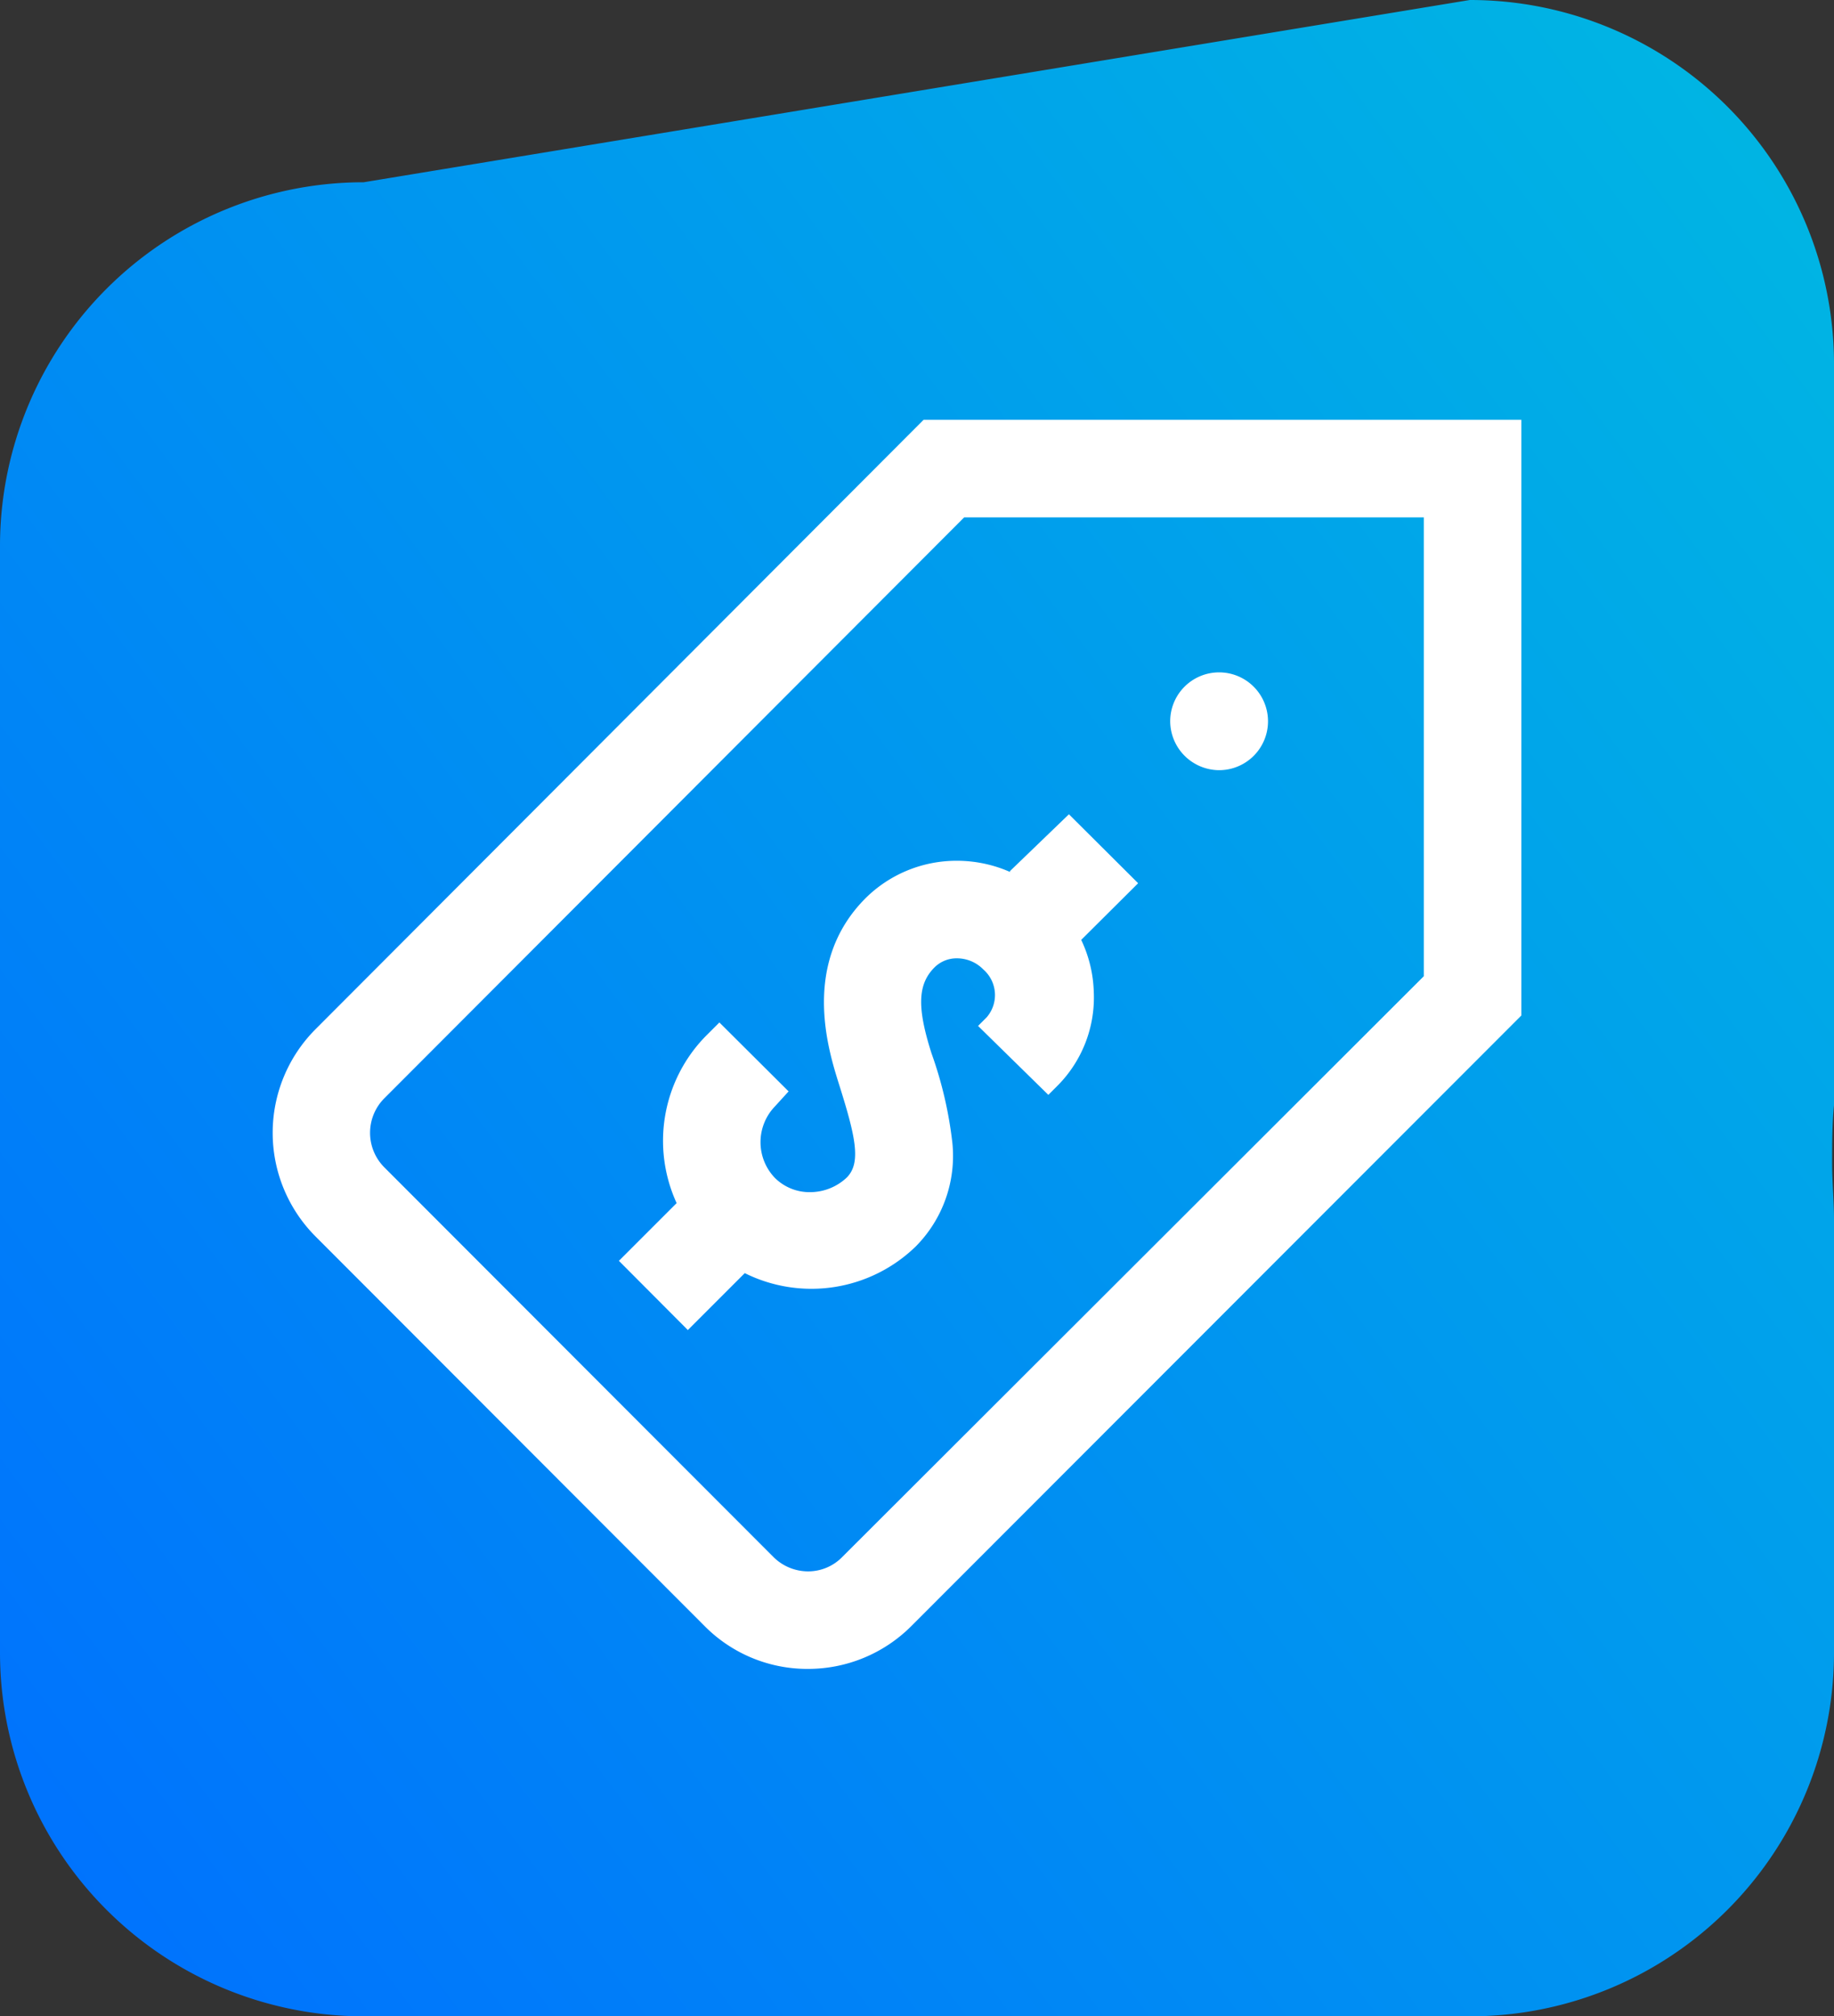 <svg xmlns="http://www.w3.org/2000/svg" xmlns:xlink="http://www.w3.org/1999/xlink" viewBox="0 0 68.63 75.45"><rect x="0" y="0" width="68.63" height="75.45" fill="#333333" stroke="none"/><defs><linearGradient id="linear-gradient" x1="153.38" y1="125.97" x2="-5.62" y2="6.97" gradientTransform="matrix(1, 0, 0, -1, 0, 78)" gradientUnits="userSpaceOnUse"><stop offset="0" stop-color="#00ffc6"/><stop offset="1" stop-color="#006eff"/></linearGradient></defs><g><path d="M68.63,13.62A13.62,13.62,0,0,0,55,0h0L13.61,6.82A13.61,13.61,0,0,0,0,20.43H0V61.84A13.61,13.61,0,0,0,13.61,75.45H55A13.61,13.61,0,0,0,68.63,61.86V45.64c0-.7-.07-1.4-.07-2.12s0-1.45.07-2.16Z" fill="url(#linear-gradient)"/><path d="M34.56,15.71,11.8,38.52a5.49,5.49,0,0,0,0,7.74L26.36,60.84a5.41,5.41,0,0,0,3.87,1.61h0a5.46,5.46,0,0,0,3.87-1.6L56.93,38V15.71ZM53.28,36.53,31.52,58.26a1.78,1.78,0,0,1-1.29.54h0a1.84,1.84,0,0,1-1.29-.54L14.38,43.68a1.83,1.83,0,0,1,0-2.58l21.7-21.74h17.2ZM43.79,27a1.83,1.83,0,1,1,1.84,1.82h0A1.84,1.84,0,0,1,43.79,27Zm-6,5.6L40,30.47l2.59,2.58-2.13,2.12a4.85,4.85,0,0,1,.47,1.94,4.68,4.68,0,0,1-1.38,3.54l-.32.32L36.6,38.39l.32-.32a1.27,1.27,0,0,0-.12-1.79,1.38,1.38,0,0,0-1-.42,1.17,1.17,0,0,0-.83.34c-.63.63-.66,1.5-.11,3.22h0a14.91,14.91,0,0,1,.78,3.36,4.81,4.81,0,0,1-1.37,3.86,5.6,5.6,0,0,1-6.4,1l-2.13,2.13-2.58-2.59,2.16-2.16a5.6,5.6,0,0,1,1.09-6.25l.51-.51,2.59,2.58L29,41.4a1.93,1.93,0,0,0,0,2.68,1.84,1.84,0,0,0,1.33.53,2,2,0,0,0,1.36-.55c.55-.56.32-1.55-.31-3.54h0c-.38-1.22-1.41-4.47,1-6.9a4.83,4.83,0,0,1,3.42-1.41,4.92,4.92,0,0,1,2,.42Z" fill="#fff"/></g></svg>